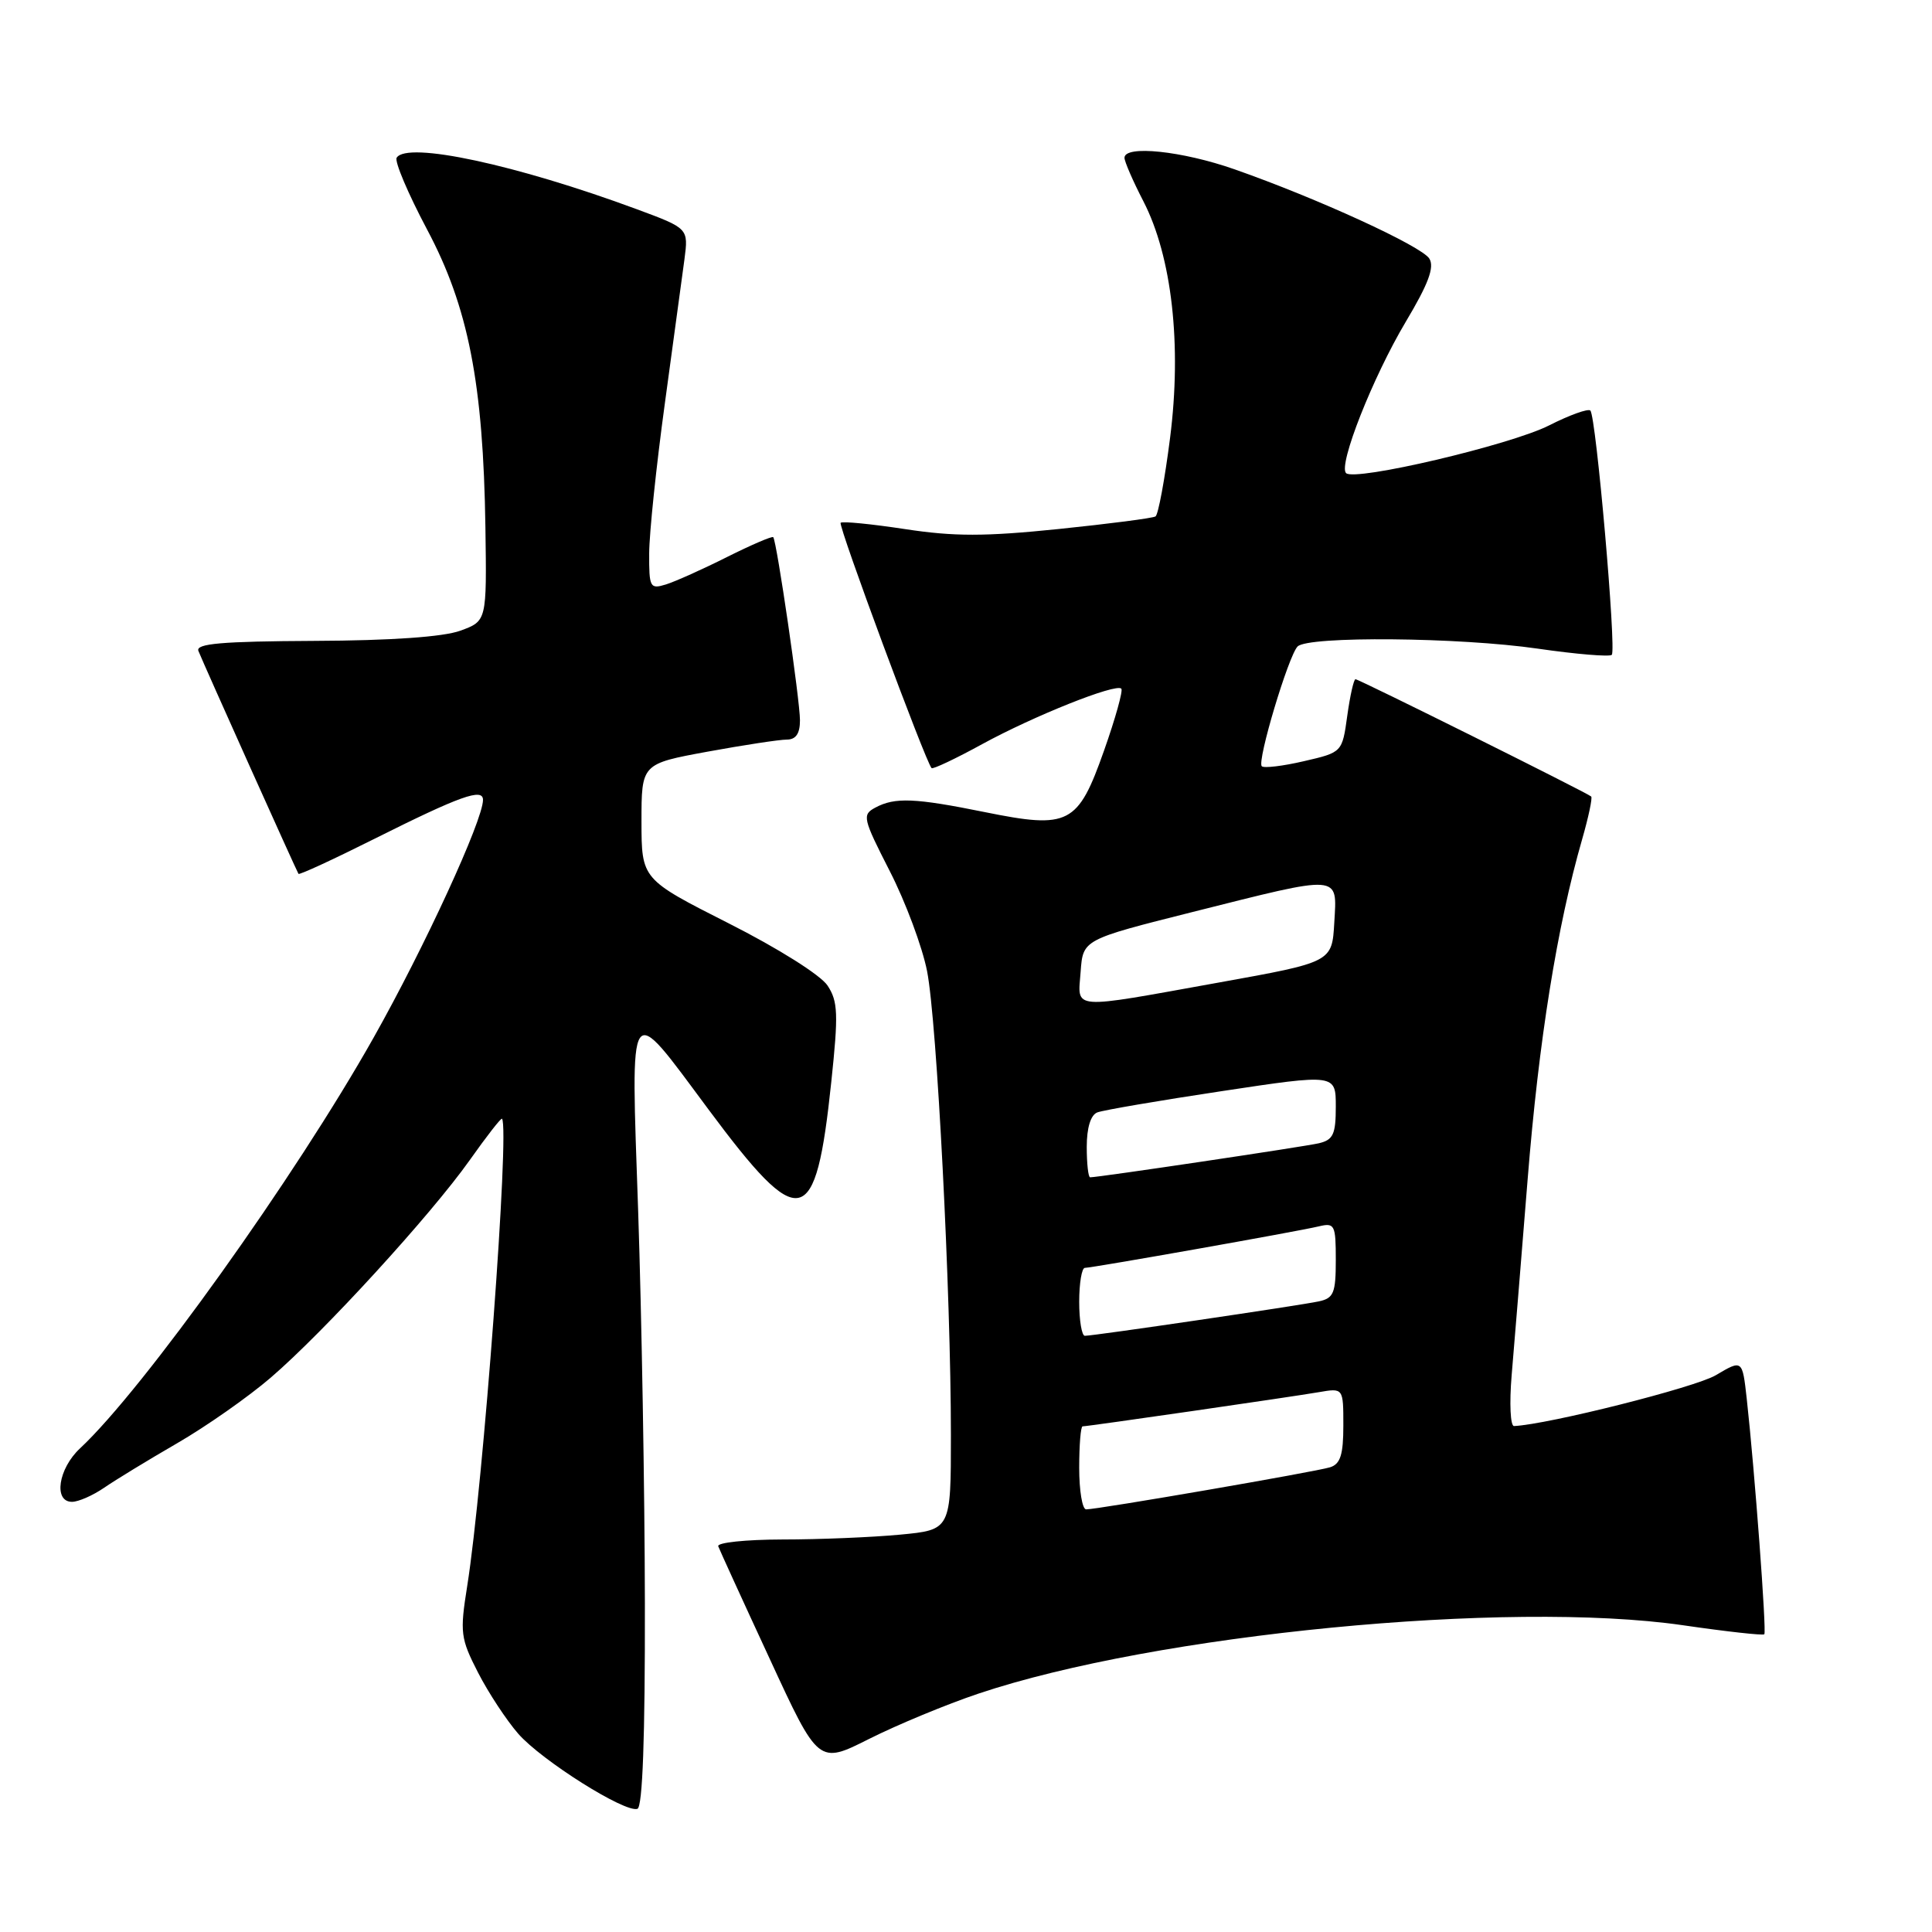 <?xml version="1.0" encoding="UTF-8" standalone="no"?>
<!DOCTYPE svg PUBLIC "-//W3C//DTD SVG 1.1//EN" "http://www.w3.org/Graphics/SVG/1.1/DTD/svg11.dtd" >
<svg xmlns="http://www.w3.org/2000/svg" xmlns:xlink="http://www.w3.org/1999/xlink" version="1.1" viewBox="0 0 256 256">
 <g >
 <path fill="currentColor"
d=" M 85.45 212.42 C 85.43 197.61 85.02 174.25 84.56 160.50 C 83.58 131.77 83.08 132.49 93.85 146.97 C 106.10 163.45 108.08 163.01 110.15 143.36 C 111.10 134.37 111.04 132.70 109.66 130.60 C 108.75 129.21 103.11 125.66 96.54 122.34 C 85.01 116.50 85.01 116.50 85.00 108.85 C 85.00 101.21 85.00 101.21 93.75 99.60 C 98.56 98.72 103.29 98.00 104.25 98.00 C 105.46 98.00 106.00 97.21 106.00 95.44 C 106.00 92.80 102.93 71.75 102.46 71.18 C 102.32 71.01 99.57 72.19 96.35 73.80 C 93.13 75.42 89.49 77.05 88.25 77.44 C 86.13 78.09 86.00 77.86 86.02 73.32 C 86.03 70.67 86.96 61.75 88.09 53.50 C 89.22 45.25 90.39 36.65 90.69 34.38 C 91.23 30.26 91.23 30.26 84.37 27.72 C 68.42 21.82 53.92 18.70 52.56 20.90 C 52.26 21.39 54.07 25.66 56.58 30.39 C 62.06 40.68 64.04 50.80 64.32 69.90 C 64.50 82.29 64.50 82.29 61.00 83.57 C 58.75 84.39 51.84 84.88 41.64 84.92 C 29.38 84.98 25.90 85.28 26.29 86.25 C 26.99 88.01 39.31 115.44 39.55 115.79 C 39.66 115.96 44.20 113.86 49.63 111.14 C 60.98 105.46 64.00 104.38 64.00 105.99 C 64.00 108.68 56.24 125.54 49.50 137.50 C 39.12 155.94 18.99 184.10 10.60 191.92 C 7.72 194.61 7.06 199.00 9.54 199.00 C 10.39 199.00 12.30 198.16 13.79 197.14 C 15.28 196.11 19.65 193.45 23.50 191.22 C 27.35 188.99 32.93 185.08 35.89 182.53 C 42.93 176.48 57.06 161.03 62.23 153.74 C 64.47 150.57 66.40 148.09 66.52 148.24 C 67.55 149.52 64.03 196.84 61.91 210.14 C 60.92 216.36 61.02 217.09 63.35 221.64 C 64.72 224.31 67.12 227.95 68.67 229.73 C 71.78 233.28 82.81 240.23 84.46 239.68 C 85.15 239.45 85.48 230.17 85.45 212.42 Z  M 129.63 224.42 C 153.10 216.54 199.83 212.00 222.98 215.35 C 228.75 216.19 233.61 216.73 233.78 216.55 C 234.10 216.23 232.50 194.80 231.45 185.32 C 230.87 180.14 230.87 180.14 227.34 182.23 C 224.58 183.85 205.17 188.74 200.62 188.96 C 200.13 188.98 199.99 185.96 200.30 182.25 C 200.62 178.54 201.57 166.85 202.42 156.27 C 203.89 137.90 206.32 122.73 209.65 111.18 C 210.49 108.25 211.03 105.71 210.84 105.54 C 210.29 105.04 180.07 90.00 179.61 90.00 C 179.38 90.00 178.89 92.18 178.52 94.84 C 177.85 99.69 177.85 99.69 172.78 100.86 C 169.99 101.51 167.47 101.81 167.19 101.53 C 166.54 100.87 170.73 86.87 171.94 85.66 C 173.34 84.26 193.37 84.44 203.77 85.95 C 208.87 86.69 213.28 87.05 213.57 86.77 C 214.20 86.13 211.49 55.16 210.73 54.40 C 210.44 54.11 207.98 54.99 205.26 56.37 C 200.13 58.97 179.49 63.82 178.36 62.69 C 177.30 61.63 181.89 50.00 186.27 42.64 C 189.28 37.60 190.10 35.39 189.39 34.26 C 188.34 32.60 174.56 26.28 163.57 22.43 C 156.64 20.00 149.00 19.20 149.00 20.91 C 149.00 21.41 150.12 23.99 151.50 26.66 C 155.29 34.01 156.61 45.71 155.04 58.03 C 154.34 63.53 153.47 68.21 153.11 68.43 C 152.75 68.66 146.96 69.41 140.25 70.10 C 130.50 71.10 126.42 71.10 119.93 70.11 C 115.46 69.43 111.62 69.05 111.39 69.27 C 111.03 69.63 122.66 100.99 123.44 101.78 C 123.62 101.95 126.63 100.53 130.13 98.61 C 136.99 94.86 147.86 90.52 148.58 91.25 C 148.83 91.49 147.80 95.19 146.29 99.46 C 142.83 109.26 141.66 109.87 130.50 107.61 C 121.22 105.73 118.58 105.62 115.99 107.01 C 114.21 107.96 114.32 108.42 117.90 115.43 C 119.99 119.51 122.21 125.47 122.84 128.67 C 124.15 135.30 126.00 171.37 126.00 190.15 C 126.00 202.71 126.00 202.71 119.25 203.35 C 115.54 203.70 108.53 203.99 103.67 203.99 C 98.81 204.00 94.98 204.40 95.17 204.89 C 95.35 205.37 98.41 212.08 101.98 219.78 C 108.45 233.80 108.45 233.80 115.19 230.40 C 118.90 228.54 125.40 225.84 129.63 224.42 Z  M 143.00 194.50 C 143.00 191.47 143.20 189.00 143.45 189.00 C 144.15 189.00 171.16 185.09 174.75 184.47 C 178.00 183.91 178.00 183.91 178.00 188.89 C 178.00 192.75 177.61 193.99 176.25 194.42 C 174.39 195.01 145.48 200.00 143.92 200.00 C 143.41 200.00 143.00 197.53 143.00 194.50 Z  M 143.00 172.50 C 143.00 170.03 143.34 168.00 143.75 168.00 C 144.76 167.99 171.92 163.18 174.75 162.50 C 176.85 162.00 177.00 162.28 177.00 166.96 C 177.00 171.34 176.72 172.02 174.75 172.44 C 172.19 172.99 144.90 177.01 143.75 177.00 C 143.34 177.00 143.00 174.97 143.00 172.50 Z  M 144.00 151.97 C 144.00 149.43 144.52 147.74 145.40 147.40 C 146.18 147.10 153.60 145.83 161.90 144.58 C 177.00 142.30 177.00 142.30 177.00 146.63 C 177.00 150.30 176.66 151.04 174.75 151.49 C 172.76 151.95 145.58 156.00 144.45 156.00 C 144.20 156.00 144.00 154.19 144.00 151.97 Z  M 143.19 128.75 C 143.50 124.50 143.50 124.50 158.00 120.85 C 177.89 115.85 177.17 115.79 176.80 122.25 C 176.50 127.49 176.50 127.49 161.50 130.19 C 141.56 133.78 142.82 133.88 143.19 128.75 Z "/>
</g>
</svg>